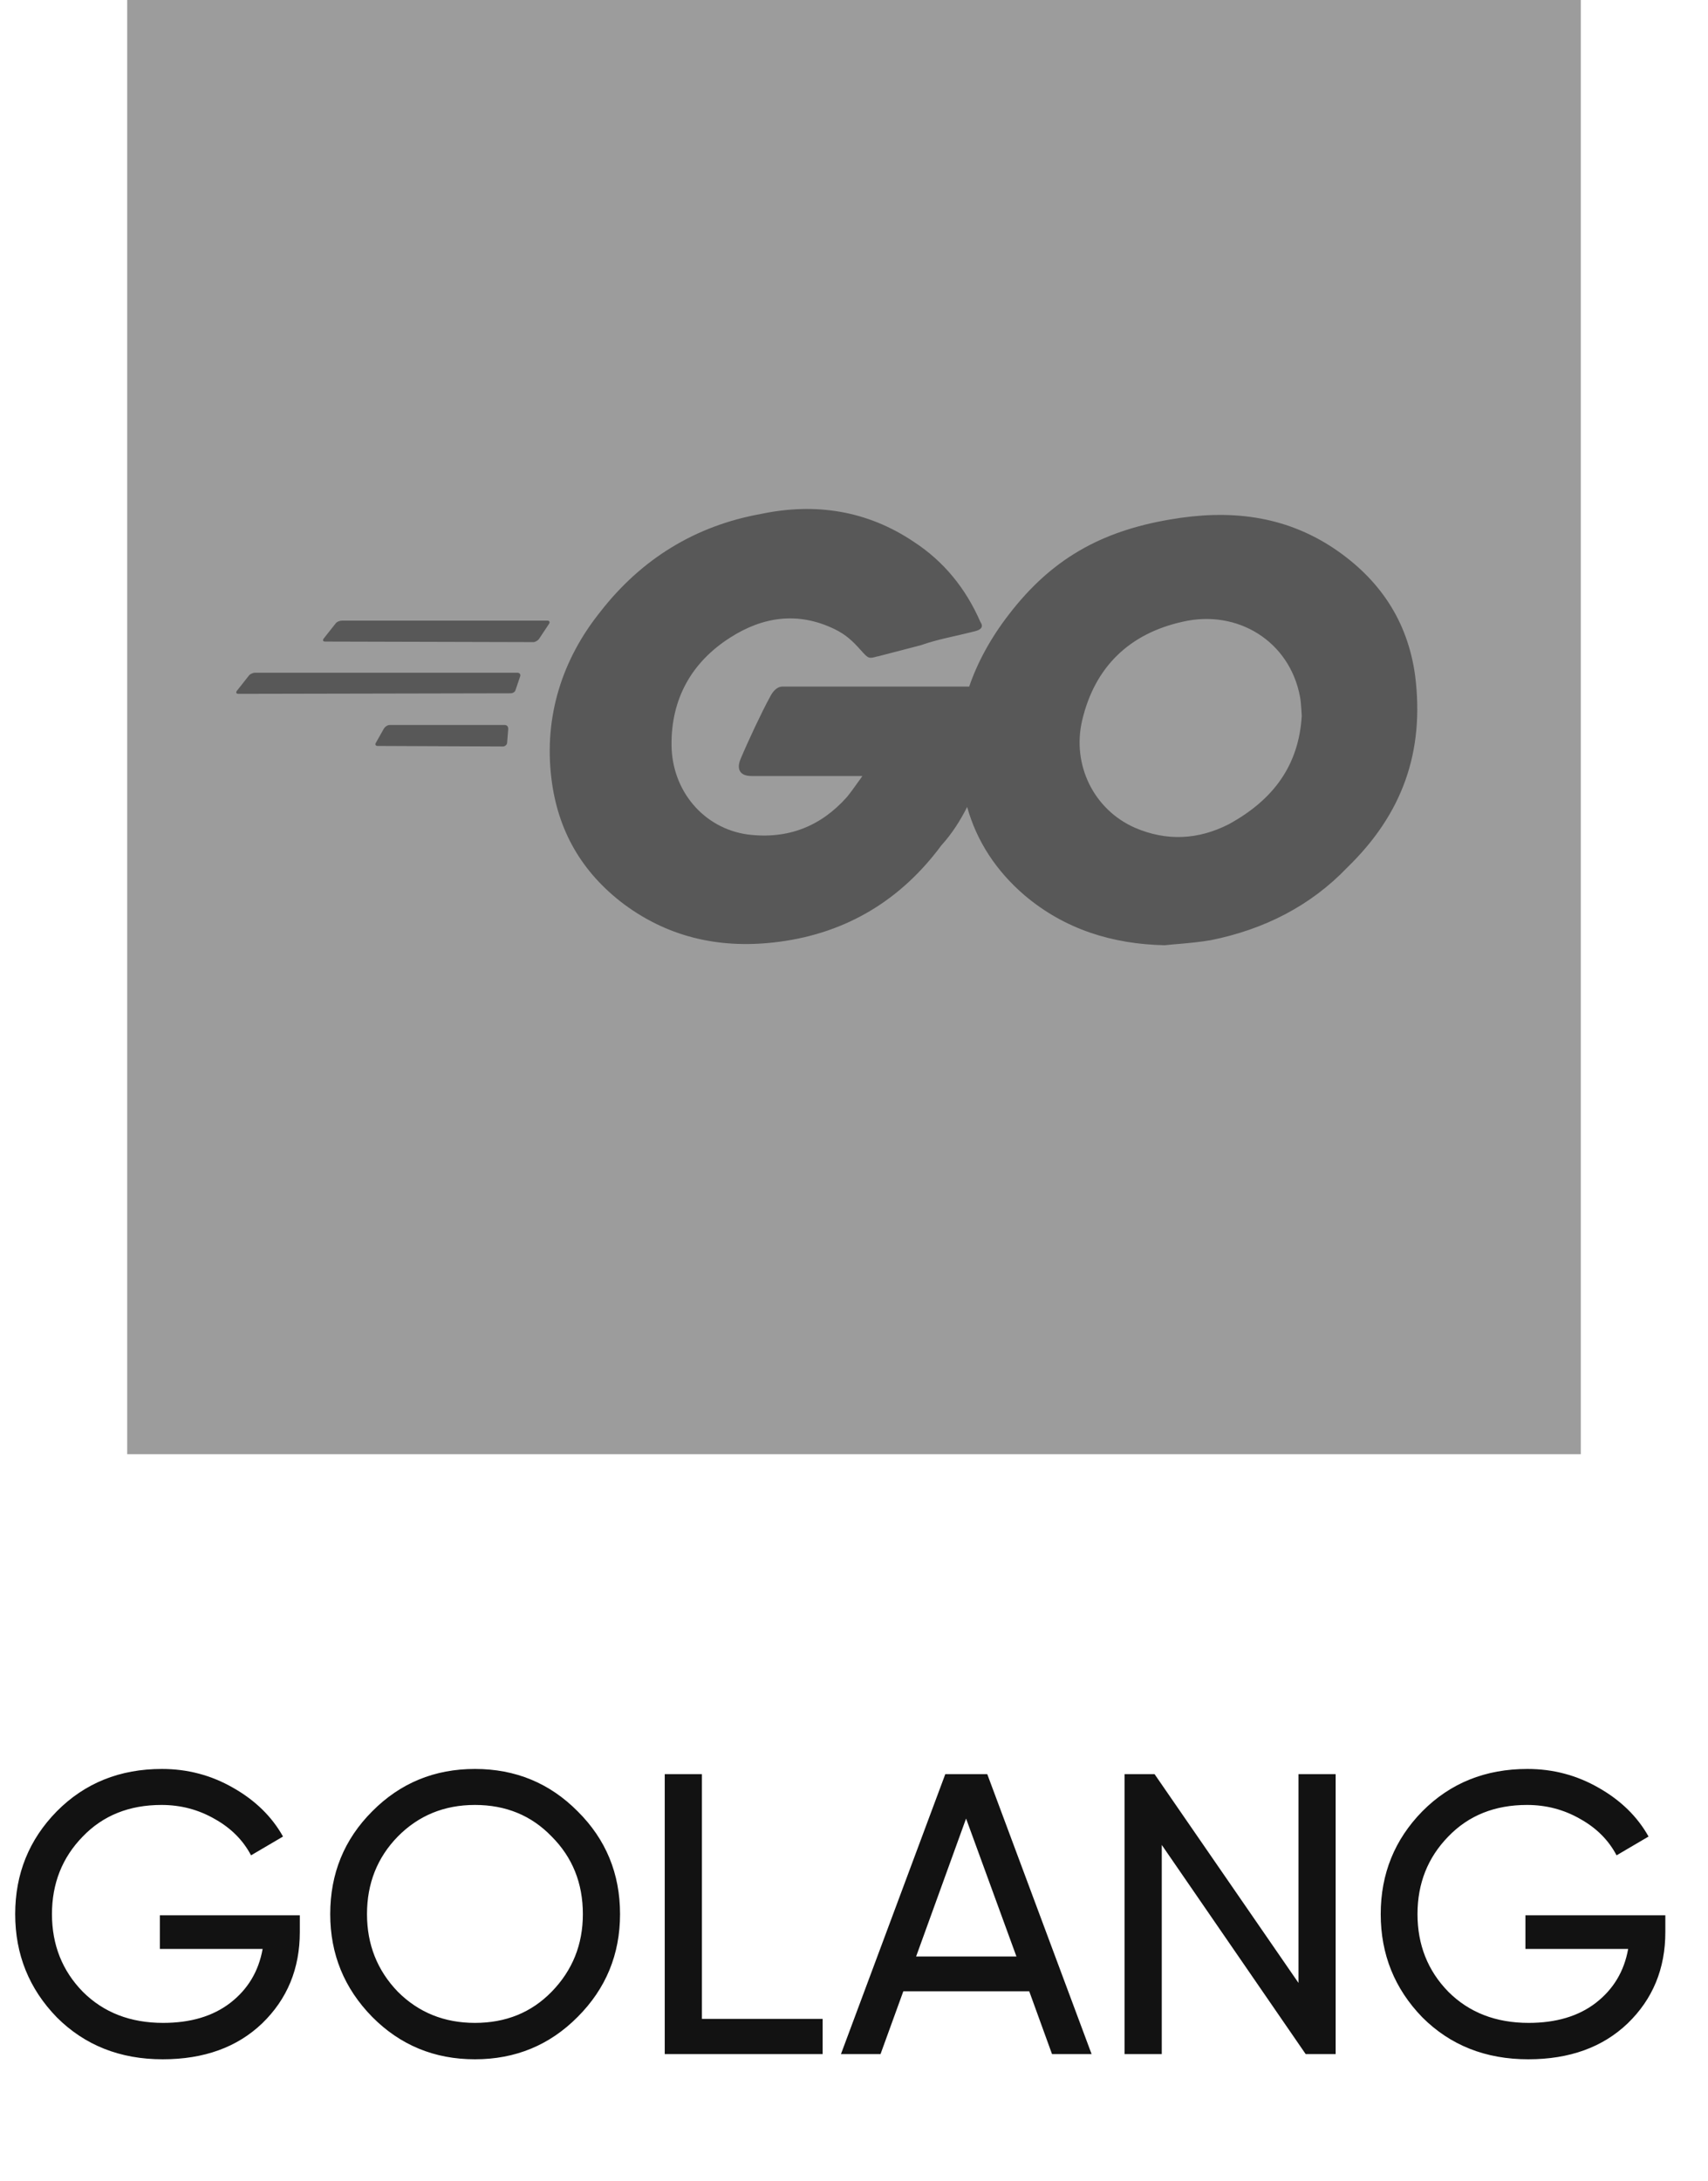 <svg width="47" height="60" viewBox="0 0 47 60" fill="none" xmlns="http://www.w3.org/2000/svg">
<path d="M3.5 0H43.5V40H3.5V0Z" fill="#9C9C9C"/>
<path d="M4.4 52.683H8.25V53.145C8.25 54.15 7.905 54.986 7.216 55.653C6.527 56.313 5.614 56.643 4.477 56.643C3.304 56.643 2.332 56.258 1.562 55.488C0.799 54.703 0.418 53.757 0.418 52.65C0.418 51.543 0.799 50.6 1.562 49.823C2.332 49.046 3.296 48.657 4.455 48.657C5.159 48.657 5.812 48.829 6.413 49.174C7.022 49.519 7.48 49.966 7.788 50.516L6.908 51.033C6.688 50.615 6.354 50.281 5.907 50.032C5.46 49.775 4.972 49.647 4.444 49.647C3.557 49.647 2.834 49.937 2.277 50.516C1.712 51.095 1.43 51.807 1.43 52.65C1.43 53.493 1.712 54.205 2.277 54.784C2.849 55.356 3.586 55.642 4.488 55.642C5.243 55.642 5.859 55.459 6.336 55.092C6.82 54.718 7.117 54.223 7.227 53.607H4.4V52.683ZM9.087 52.65C9.087 51.535 9.472 50.593 10.242 49.823C11.012 49.046 11.954 48.657 13.069 48.657C14.184 48.657 15.126 49.046 15.896 49.823C16.673 50.593 17.062 51.535 17.062 52.65C17.062 53.757 16.673 54.7 15.896 55.477C15.126 56.254 14.184 56.643 13.069 56.643C11.954 56.643 11.012 56.254 10.242 55.477C9.472 54.692 9.087 53.75 9.087 52.65ZM16.039 52.65C16.039 51.799 15.753 51.088 15.181 50.516C14.624 49.937 13.92 49.647 13.069 49.647C12.226 49.647 11.518 49.937 10.946 50.516C10.381 51.095 10.099 51.807 10.099 52.65C10.099 53.486 10.381 54.197 10.946 54.784C11.518 55.356 12.226 55.642 13.069 55.642C13.92 55.642 14.624 55.356 15.181 54.784C15.753 54.197 16.039 53.486 16.039 52.65ZM19.315 48.8V55.532H22.637V56.5H18.292V48.8H19.315ZM30.038 56.5H28.949L28.322 54.773H24.857L24.23 56.5H23.141L26.012 48.8H27.167L30.038 56.5ZM26.584 50.021L25.209 53.816H27.97L26.584 50.021ZM35.731 54.542V48.8H36.754V56.5H35.929L31.969 50.747V56.5H30.946V48.8H31.771L35.731 54.542ZM41.976 52.683H45.826V53.145C45.826 54.15 45.481 54.986 44.792 55.653C44.103 56.313 43.19 56.643 42.053 56.643C40.88 56.643 39.908 56.258 39.138 55.488C38.376 54.703 37.994 53.757 37.994 52.65C37.994 51.543 38.376 50.6 39.138 49.823C39.908 49.046 40.873 48.657 42.031 48.657C42.735 48.657 43.388 48.829 43.989 49.174C44.598 49.519 45.056 49.966 45.364 50.516L44.484 51.033C44.264 50.615 43.931 50.281 43.483 50.032C43.036 49.775 42.548 49.647 42.02 49.647C41.133 49.647 40.41 49.937 39.853 50.516C39.288 51.095 39.006 51.807 39.006 52.65C39.006 53.493 39.288 54.205 39.853 54.784C40.425 55.356 41.162 55.642 42.064 55.642C42.819 55.642 43.435 55.459 43.912 55.092C44.396 54.718 44.693 54.223 44.803 53.607H41.976V52.683Z" fill="#121212"/>
<path d="M26.817 17.366C26.264 17.507 25.807 17.582 25.34 17.747C24.969 17.843 24.593 17.943 24.162 18.053L24.131 18.058C23.918 18.118 23.898 18.123 23.7 17.898C23.461 17.632 23.288 17.462 22.958 17.301C21.958 16.82 20.993 16.961 20.094 17.537C19.017 18.223 18.464 19.241 18.479 20.503C18.494 21.756 19.363 22.783 20.571 22.953C21.689 23.094 22.593 22.723 23.303 21.926C23.41 21.796 23.506 21.661 23.613 21.51C23.654 21.46 23.689 21.405 23.73 21.345H20.678C20.348 21.345 20.267 21.145 20.378 20.879C20.582 20.393 20.962 19.581 21.186 19.175C21.232 19.085 21.343 18.885 21.536 18.885H26.67C26.899 18.213 27.269 17.537 27.767 16.895C28.92 15.397 30.271 14.616 32.195 14.29C33.81 14.009 35.328 14.165 36.71 15.087C37.959 15.928 38.731 17.071 38.939 18.569C39.208 20.679 38.589 22.392 37.075 23.86C36.075 24.908 34.795 25.564 33.322 25.86C33.038 25.91 32.759 25.935 32.485 25.96C32.337 25.97 32.195 25.985 32.053 26C30.616 25.97 29.301 25.564 28.194 24.627C27.417 23.961 26.878 23.144 26.614 22.197C26.427 22.563 26.208 22.918 25.903 23.254C24.806 24.737 23.319 25.659 21.44 25.905C19.886 26.11 18.449 25.815 17.179 24.878C16.011 24.001 15.346 22.848 15.173 21.41C14.965 19.706 15.473 18.133 16.514 16.835C17.641 15.382 19.129 14.46 20.947 14.135C22.435 13.824 23.857 14.039 25.142 14.901C25.98 15.447 26.579 16.194 26.975 17.101C27.071 17.241 27.005 17.321 26.817 17.366ZM8.953 17.647C8.889 17.647 8.873 17.617 8.905 17.567L9.238 17.146C9.269 17.101 9.348 17.071 9.412 17.071H15.062C15.123 17.071 15.138 17.116 15.107 17.161L14.838 17.567C14.808 17.617 14.726 17.662 14.681 17.662L8.953 17.647ZM6.563 19.085C6.5 19.085 6.484 19.05 6.516 19.005L6.848 18.584C6.88 18.539 6.959 18.504 7.022 18.504H14.239C14.3 18.504 14.33 18.554 14.315 18.599L14.188 18.975C14.173 19.035 14.112 19.07 14.046 19.07L6.563 19.085ZM10.345 20.428C10.314 20.473 10.329 20.518 10.392 20.518L13.843 20.533C13.889 20.533 13.955 20.488 13.955 20.428L13.985 20.052C13.985 19.987 13.955 19.942 13.889 19.942H10.725C10.662 19.942 10.598 19.987 10.566 20.037L10.345 20.428ZM35.811 19.526C35.801 19.396 35.795 19.286 35.775 19.175C35.491 17.632 34.049 16.755 32.546 17.101C31.073 17.427 30.123 18.349 29.778 19.817C29.494 21.034 30.093 22.267 31.23 22.768C32.104 23.144 32.972 23.099 33.81 22.673C35.059 21.991 35.74 21.034 35.821 19.692C35.816 19.631 35.816 19.576 35.811 19.526Z" fill="#585858"/>
</svg>
